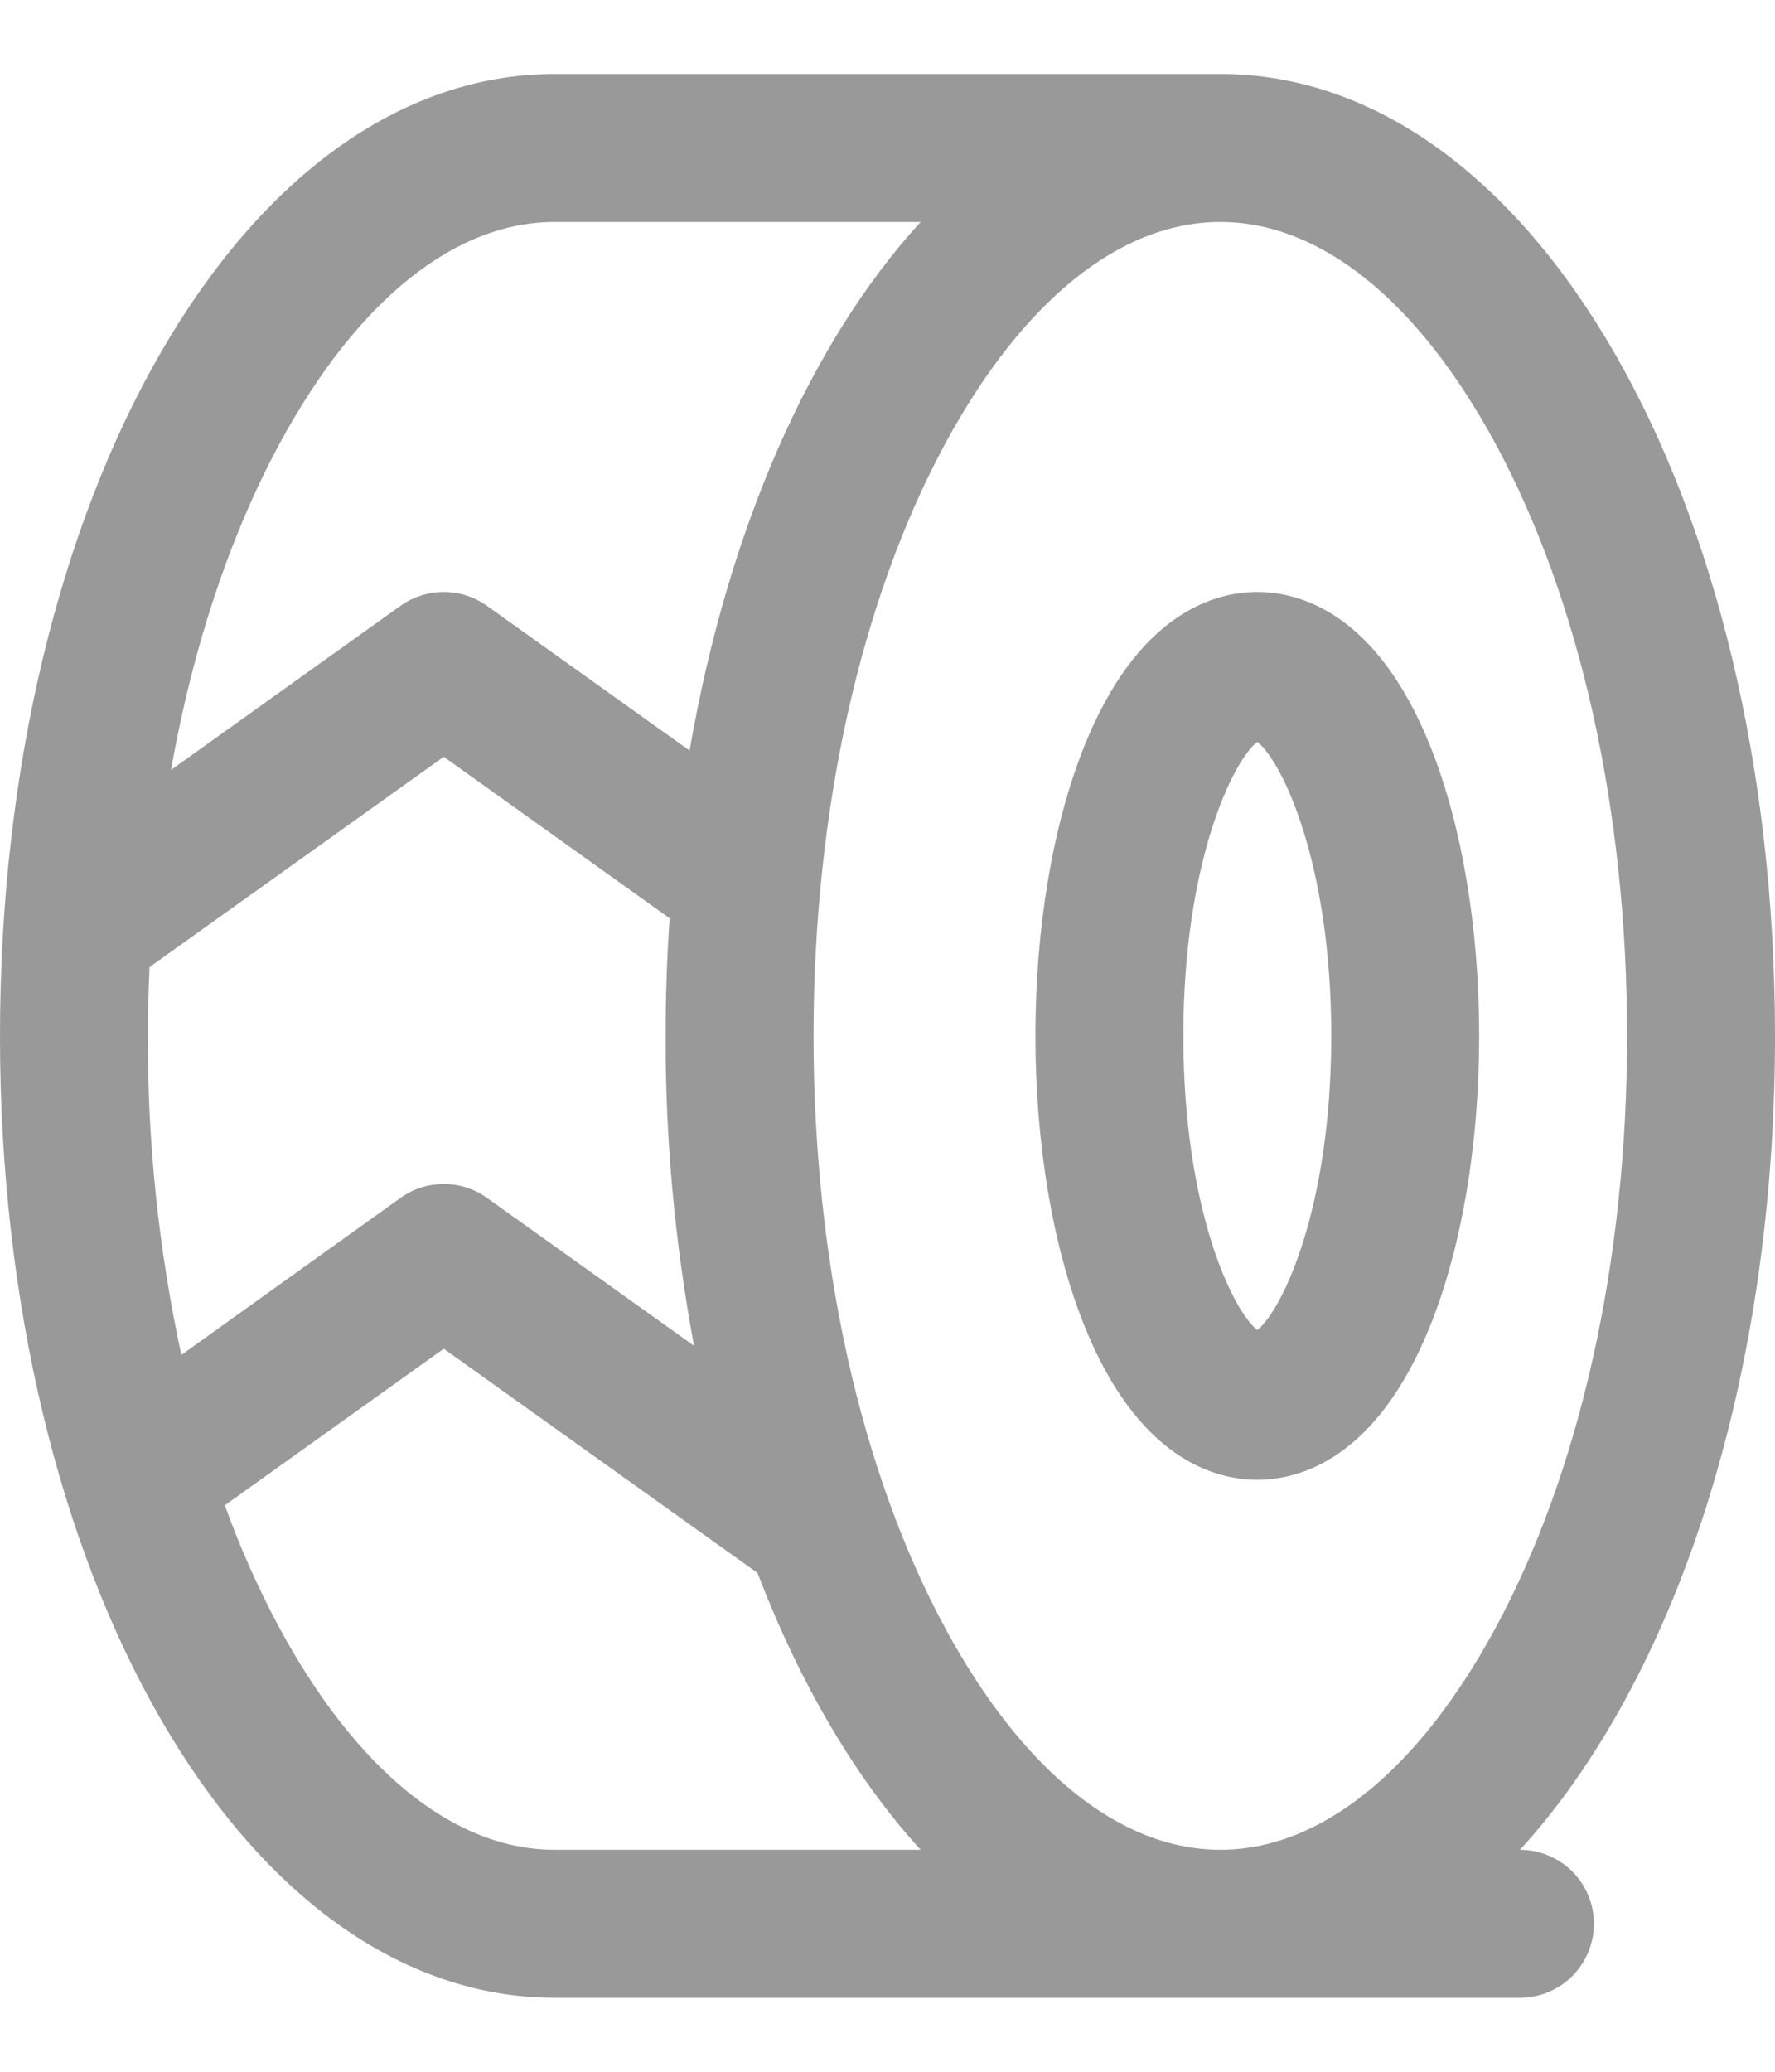 <svg width="12" height="14" viewBox="0 0 12 14" fill="none" xmlns="http://www.w3.org/2000/svg">
<path d="M7.329 8.954C7.693 9.864 8.219 10 8.5 10C8.781 10 9.307 9.864 9.671 8.954C9.883 8.424 10 7.73 10 7C10 6.27 9.883 5.576 9.671 5.046C9.307 4.136 8.781 4 8.5 4C8.219 4 7.693 4.136 7.329 5.046C7.117 5.576 7 6.27 7 7C7 7.73 7.117 8.424 7.329 8.954ZM8.5 5.013C8.664 5.141 9 5.825 9 7C9 8.175 8.664 8.859 8.5 8.988C8.336 8.859 8 8.175 8 7C8 5.825 8.336 5.141 8.5 5.013ZM10.276 12.5C11.32 11.358 12 9.342 12 7C12 3.355 10.353 0.5 8.25 0.5H3.75C1.647 0.5 0 3.355 0 7C0 10.645 1.647 13.5 3.75 13.5H10.276C10.408 13.5 10.535 13.447 10.629 13.354C10.723 13.26 10.776 13.133 10.776 13C10.776 12.867 10.723 12.74 10.629 12.646C10.535 12.553 10.408 12.5 10.276 12.5ZM10.109 2.996C10.683 4.057 11 5.479 11 7C11 8.521 10.683 9.943 10.109 11.004C9.586 11.969 8.926 12.5 8.25 12.5C7.574 12.5 6.914 11.969 6.391 11.004C5.817 9.943 5.5 8.521 5.5 7C5.5 5.479 5.817 4.057 6.391 2.996C6.914 2.031 7.574 1.5 8.25 1.5C8.926 1.5 9.586 2.031 10.109 2.996ZM1 7C1 6.844 1.004 6.688 1.011 6.535L3 5.114L4.527 6.205C4.509 6.465 4.5 6.731 4.5 7C4.498 7.702 4.563 8.403 4.692 9.094L3.291 8.094C3.206 8.033 3.104 8.001 3 8.001C2.896 8.001 2.794 8.033 2.709 8.094L1.226 9.156C1.073 8.448 0.997 7.725 1 7ZM1.891 2.996C2.414 2.031 3.074 1.5 3.75 1.5H6.224C5.481 2.312 4.922 3.57 4.662 5.072L3.291 4.093C3.206 4.033 3.104 4 3 4C2.896 4 2.794 4.033 2.709 4.093L1.156 5.203C1.303 4.375 1.552 3.625 1.891 2.996ZM1.891 11.004C1.747 10.736 1.623 10.458 1.52 10.172L3 9.114L5.121 10.629C5.409 11.379 5.784 12.018 6.224 12.5H3.75C3.074 12.5 2.414 11.969 1.891 11.004Z" fill="#999999"/>
</svg>
